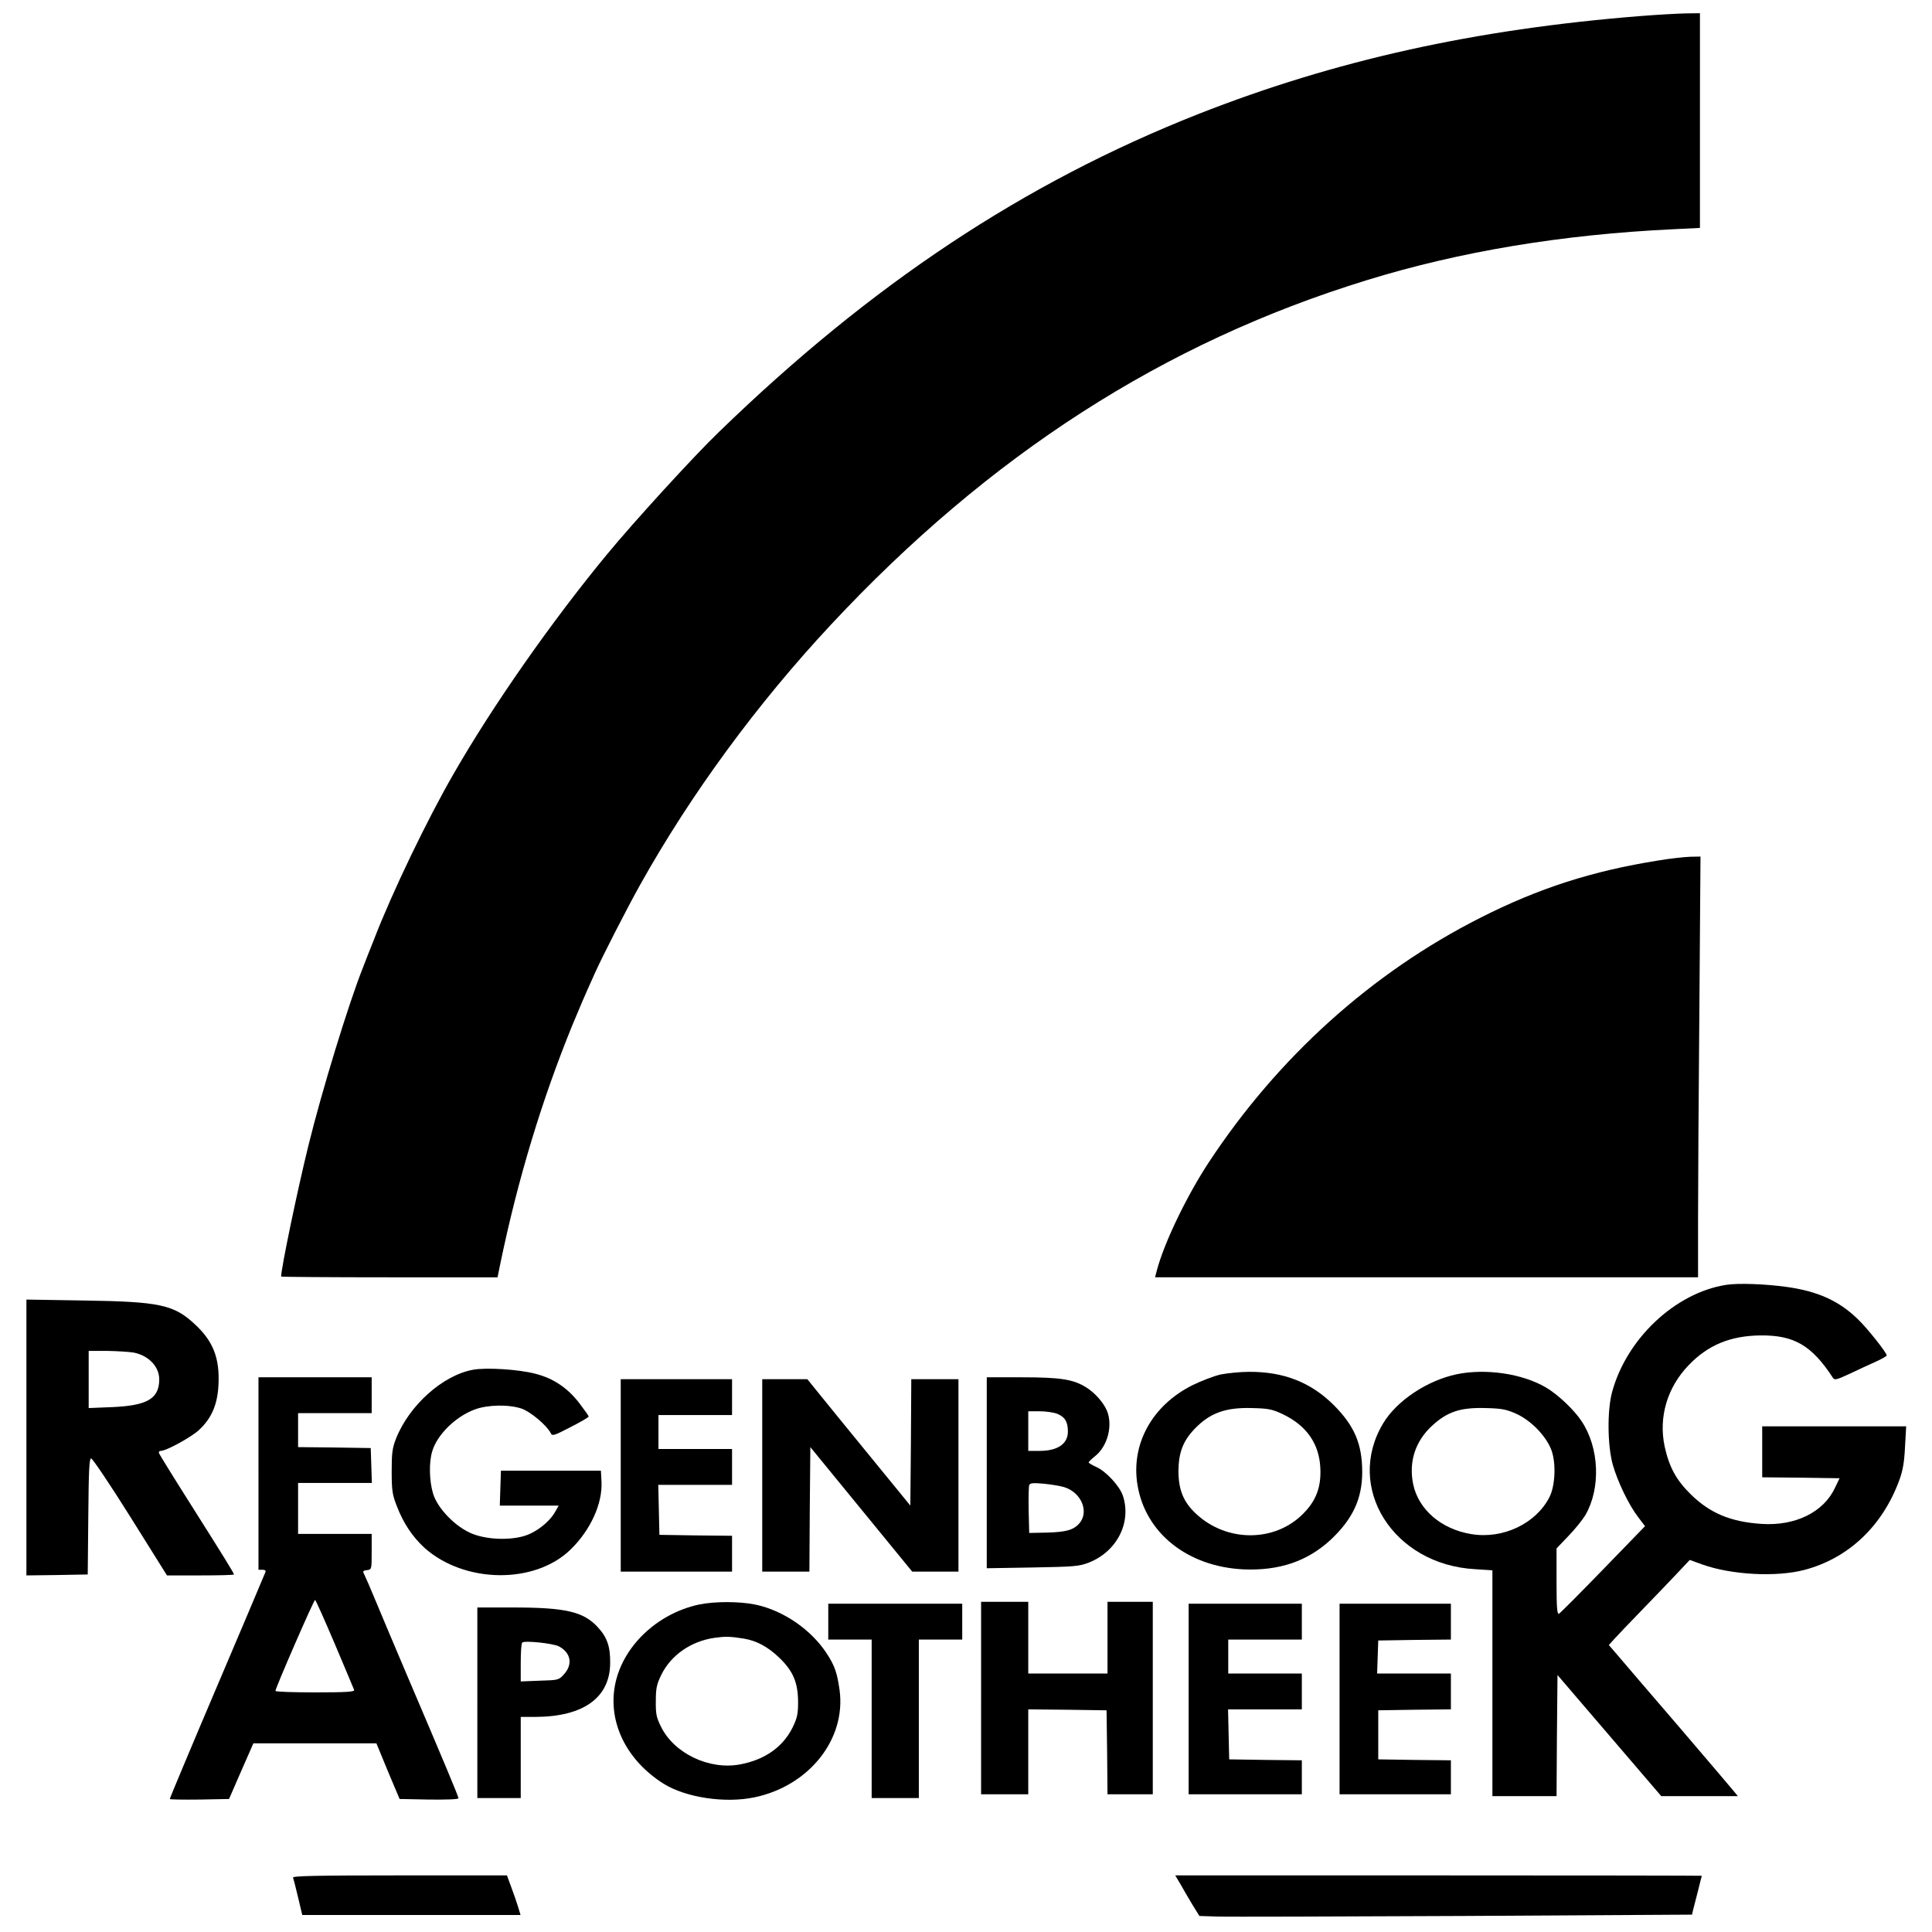 <?xml version="1.0" standalone="no"?>
<!DOCTYPE svg PUBLIC "-//W3C//DTD SVG 20010904//EN"
 "http://www.w3.org/TR/2001/REC-SVG-20010904/DTD/svg10.dtd">
<svg version="1.0" xmlns="http://www.w3.org/2000/svg"
 width="1024pt" height="1024pt" viewBox="0 0 1024 1024"
 preserveAspectRatio="xMidYMid meet">

<g transform="translate(0,1024) scale(0.1,-0.1)"
fill="#000000" stroke="none">
<path d="M8695 10155 c-879 -70 -1621 -235 -2345 -520 -924 -365 -1733 -902
-2541 -1686 -134 -129 -455 -481 -594 -650 -292 -354 -602 -797 -810 -1159
-140 -242 -327 -631 -421 -875 -20 -49 -47 -119 -61 -155 -77 -194 -218 -655
-288 -940 -59 -239 -145 -653 -145 -696 0 -2 258 -4 574 -4 l573 0 17 83 c92
441 218 857 379 1252 42 101 60 144 119 275 41 92 172 347 240 469 270 483
621 961 1013 1381 840 900 1764 1494 2836 1824 495 153 1037 243 1627 271
l142 7 0 569 0 569 -77 -1 c-43 -1 -150 -7 -238 -14z"/>
<path d="M8788 5679 c-347 -55 -634 -147 -943 -304 -575 -291 -1072 -739
-1439 -1297 -115 -175 -235 -423 -274 -570 l-10 -38 1439 0 1439 0 0 303 c0
167 3 669 7 1115 l6 812 -54 -1 c-30 -1 -106 -9 -171 -20z"/>
<path d="M9149 3430 c-270 -42 -529 -286 -605 -570 -26 -98 -24 -282 4 -383
26 -91 85 -214 136 -280 l35 -46 -222 -229 c-122 -126 -228 -232 -234 -235
-10 -5 -13 32 -13 170 l0 176 63 66 c35 36 75 86 90 111 82 142 74 356 -20
497 -40 61 -126 142 -189 179 -126 74 -320 102 -474 70 -156 -33 -317 -140
-389 -260 -204 -340 53 -749 487 -773 l92 -6 0 -598 0 -599 170 0 170 0 2 321
3 321 275 -321 275 -321 203 0 203 0 -23 28 c-13 16 -144 170 -292 343 -149
173 -292 340 -319 372 l-50 58 29 32 c16 18 83 88 150 157 67 69 150 156 186
194 l64 68 69 -25 c153 -54 389 -67 538 -28 233 61 414 232 503 474 20 54 27
98 31 180 l6 107 -382 0 -381 0 0 -135 0 -135 205 -2 205 -3 -24 -50 c-60
-130 -211 -204 -390 -192 -164 11 -273 57 -375 157 -77 76 -114 144 -138 253
-33 155 13 313 127 431 102 107 221 156 380 158 179 2 273 -53 385 -225 9 -13
20 -10 85 20 41 20 103 48 138 64 34 15 62 31 62 35 0 14 -101 142 -152 191
-100 98 -213 149 -378 172 -115 16 -259 21 -321 11z m-1111 -684 c80 -37 159
-120 186 -195 24 -69 19 -187 -12 -247 -72 -140 -247 -223 -414 -195 -159 26
-280 130 -308 265 -24 118 11 227 100 309 81 75 151 98 285 94 85 -2 110 -7
163 -31z"/>
<path d="M140 2621 l0 -731 163 2 162 3 3 308 c2 243 5 307 15 307 7 0 101
-139 208 -310 l194 -310 178 0 c97 0 177 2 177 5 0 7 -52 91 -234 379 -87 137
-160 256 -163 263 -3 7 1 13 9 13 29 0 159 71 202 110 67 62 99 135 104 241 7
140 -28 230 -124 319 -112 105 -187 121 -586 127 l-308 5 0 -731z m569 450
c80 -16 137 -76 135 -146 -2 -99 -65 -135 -250 -143 l-124 -5 0 152 0 151 98
0 c53 -1 117 -5 141 -9z"/>
<path d="M2507 2980 c-160 -29 -338 -188 -408 -365 -20 -51 -23 -77 -23 -175
0 -100 4 -124 27 -182 35 -92 84 -164 147 -222 212 -189 584 -194 774 -9 106
103 170 244 164 359 l-3 59 -265 0 -265 0 -3 -92 -3 -93 156 0 156 0 -15 -27
c-24 -46 -78 -95 -136 -122 -75 -36 -215 -36 -305 -1 -88 34 -187 135 -210
215 -20 67 -22 165 -4 223 26 88 123 183 224 221 69 26 181 28 250 5 47 -17
130 -86 153 -128 9 -19 15 -17 106 30 53 27 96 52 96 56 0 4 -22 35 -48 69
-63 83 -140 134 -235 158 -87 23 -261 34 -330 21z"/>
<path d="M6470 2955 c-36 -8 -103 -34 -150 -57 -214 -107 -327 -313 -291 -529
42 -255 266 -433 562 -447 189 -8 339 43 462 157 117 110 167 217 167 359 0
148 -41 244 -149 353 -122 122 -266 179 -451 178 -47 0 -114 -7 -150 -14z
m330 -211 c125 -60 192 -156 198 -284 5 -100 -21 -172 -89 -241 -150 -154
-406 -155 -569 -3 -68 63 -94 128 -94 229 1 97 25 159 87 223 80 83 163 113
302 109 88 -2 108 -6 165 -33z"/>
<path d="M1370 2430 l0 -510 21 0 c13 0 19 -5 16 -12 -6 -16 -154 -365 -249
-588 -127 -298 -258 -610 -258 -615 0 -3 71 -4 157 -3 l157 3 64 147 65 148
326 0 326 0 61 -148 62 -147 156 -3 c90 -1 156 1 156 7 0 9 -64 163 -285 681
-62 146 -132 312 -156 370 -24 58 -49 116 -56 130 -12 23 -11 25 12 28 25 3
25 5 25 98 l0 94 -195 0 -195 0 0 135 0 135 195 0 196 0 -3 93 -3 92 -192 3
-193 2 0 90 0 90 195 0 195 0 0 95 0 95 -300 0 -300 0 0 -510z m404 -902 c54
-128 101 -239 103 -245 4 -10 -41 -13 -206 -13 -116 0 -211 3 -211 8 -1 13
203 482 210 482 3 0 50 -105 104 -232z"/>
<path d="M5230 2434 l0 -506 243 4 c221 4 247 6 298 26 150 59 228 214 180
356 -18 51 -89 128 -141 151 -22 10 -40 21 -40 24 0 3 15 18 34 33 67 53 95
163 63 241 -19 44 -63 94 -109 123 -68 43 -136 54 -340 54 l-188 0 0 -506z
m375 312 c40 -17 55 -42 55 -94 0 -65 -55 -102 -149 -102 l-61 0 0 105 0 105
60 0 c33 0 76 -6 95 -14z m35 -388 c91 -28 134 -130 81 -192 -31 -35 -69 -46
-169 -49 l-97 -2 -3 119 c-1 66 0 126 3 134 4 12 20 13 78 8 39 -4 88 -12 107
-18z"/>
<path d="M3290 2420 l0 -510 295 0 295 0 0 95 0 95 -192 2 -193 3 -3 133 -3
132 196 0 195 0 0 95 0 95 -195 0 -195 0 0 90 0 90 195 0 195 0 0 95 0 95
-295 0 -295 0 0 -510z"/>
<path d="M4040 2420 l0 -510 125 0 125 0 2 330 3 330 270 -330 270 -330 123 0
122 0 0 510 0 510 -125 0 -125 0 -2 -335 -3 -335 -205 251 c-113 138 -236 289
-273 335 l-68 84 -120 0 -119 0 0 -510z"/>
<path d="M3702 1735 c-223 -49 -406 -226 -443 -430 -36 -197 63 -396 258 -519
119 -74 327 -105 483 -72 289 61 485 308 450 568 -13 91 -25 128 -68 194 -83
127 -230 228 -377 259 -86 18 -219 18 -303 0z m241 -180 c66 -11 127 -43 187
-101 74 -71 100 -132 100 -238 0 -61 -5 -83 -30 -134 -52 -103 -148 -170 -279
-194 -163 -30 -349 59 -418 201 -24 48 -28 68 -27 136 0 67 5 89 29 138 51
104 157 178 281 196 58 8 82 8 157 -4z"/>
<path d="M5200 1240 l0 -510 125 0 125 0 0 225 0 225 208 -2 207 -3 3 -223 2
-222 120 0 120 0 0 510 0 510 -120 0 -120 0 0 -190 0 -190 -210 0 -210 0 0
190 0 190 -125 0 -125 0 0 -510z"/>
<path d="M4390 1645 l0 -95 115 0 115 0 0 -420 0 -420 125 0 125 0 0 420 0
420 115 0 115 0 0 95 0 95 -355 0 -355 0 0 -95z"/>
<path d="M6300 1235 l0 -505 300 0 300 0 0 90 0 90 -192 2 -193 3 -3 133 -3
132 196 0 195 0 0 95 0 95 -195 0 -195 0 0 90 0 90 195 0 195 0 0 95 0 95
-300 0 -300 0 0 -505z"/>
<path d="M7100 1235 l0 -505 295 0 295 0 0 90 0 90 -192 2 -193 3 0 130 0 130
193 3 192 2 0 95 0 95 -195 0 -196 0 3 88 3 87 193 3 192 2 0 95 0 95 -295 0
-295 0 0 -505z"/>
<path d="M2530 1215 l0 -505 115 0 115 0 0 215 0 215 78 0 c254 1 395 102 396
285 1 88 -16 137 -66 191 -76 82 -170 104 -450 104 l-188 0 0 -505z m432 299
c63 -33 75 -94 29 -146 -29 -33 -31 -33 -130 -36 l-101 -4 0 99 c0 55 3 103 8
107 11 12 163 -4 194 -20z"/>
<path d="M1553 288 c3 -7 15 -55 27 -105 l22 -93 579 0 578 0 -13 43 c-7 23
-23 70 -36 104 l-23 63 -569 0 c-452 0 -569 -3 -565 -12z"/>
<path d="M6257 253 c15 -27 43 -75 63 -108 l37 -60 94 -3 c52 -2 639 0 1306 3
l1211 7 5 22 c3 11 15 57 26 101 11 44 20 81 21 83 0 1 -628 2 -1395 2 l-1396
0 28 -47z"/>
</g>
</svg>
